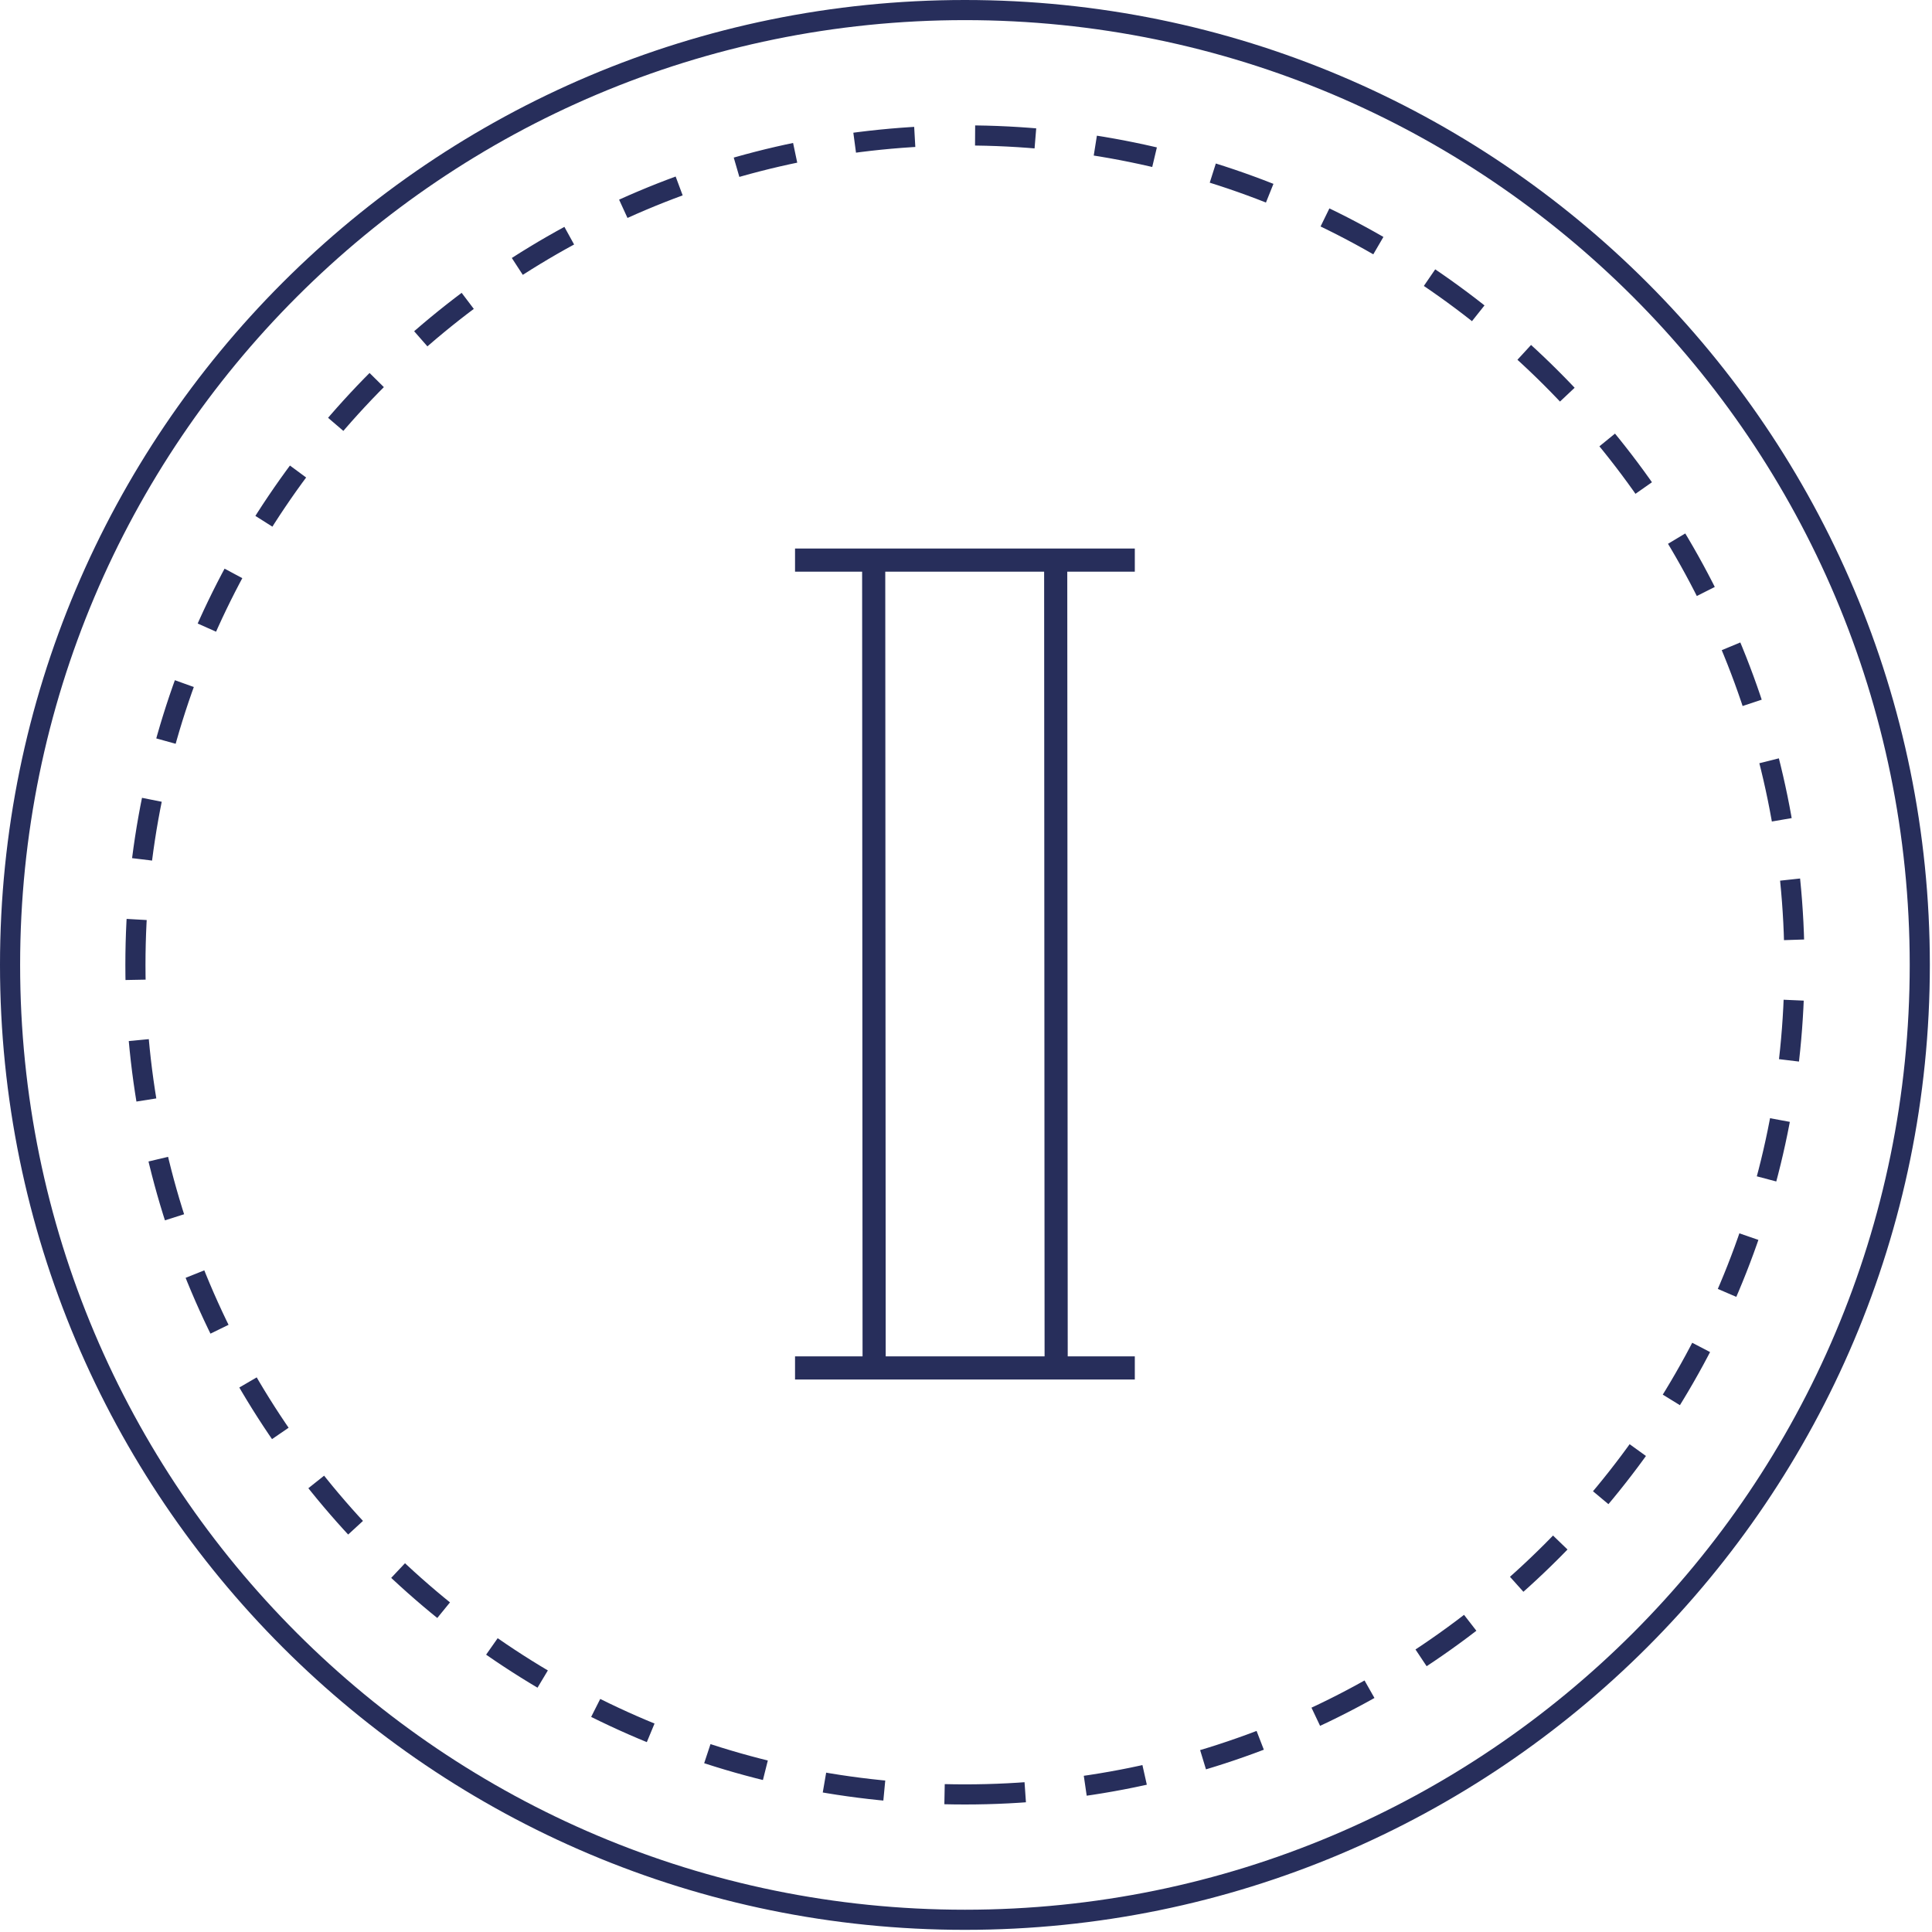 <svg width="96" height="96" viewBox="0 0 96 96" fill="none" xmlns="http://www.w3.org/2000/svg">
<g clip-path="url(#clip0)">
<path d="M47.946 95.393C74.15 95.393 95.393 74.15 95.393 47.946C95.393 21.742 74.15 0.5 47.946 0.5C21.742 0.5 0.5 21.742 0.5 47.946C0.5 74.15 21.742 95.393 47.946 95.393Z" stroke="#272E5B" stroke-miterlimit="10"/>
<path d="M47.946 89.164C70.71 89.164 89.164 70.71 89.164 47.946C89.164 25.182 70.71 6.729 47.946 6.729C25.182 6.729 6.729 25.182 6.729 47.946C6.729 70.71 25.182 89.164 47.946 89.164Z" stroke="#272E5B" stroke-miterlimit="10" stroke-dasharray="3 3"/>
<path d="M52.457 27.831L52.48 67.978" stroke="#272E5B" stroke-width="1.15" stroke-miterlimit="10"/>
<path d="M39.505 67.972H56.388" stroke="#272E5B" stroke-width="1.15" stroke-miterlimit="10"/>
<path d="M56.388 27.831H39.505" stroke="#272E5B" stroke-width="1.15" stroke-miterlimit="10"/>
<path d="M43.413 27.831L43.435 67.978" stroke="#272E5B" stroke-width="1.15" stroke-miterlimit="10"/>
</g>
<defs>
<clipPath id="clip0">
<rect width="95.893" height="95.893" fill="white"/>
</clipPath>
</defs>
</svg>
